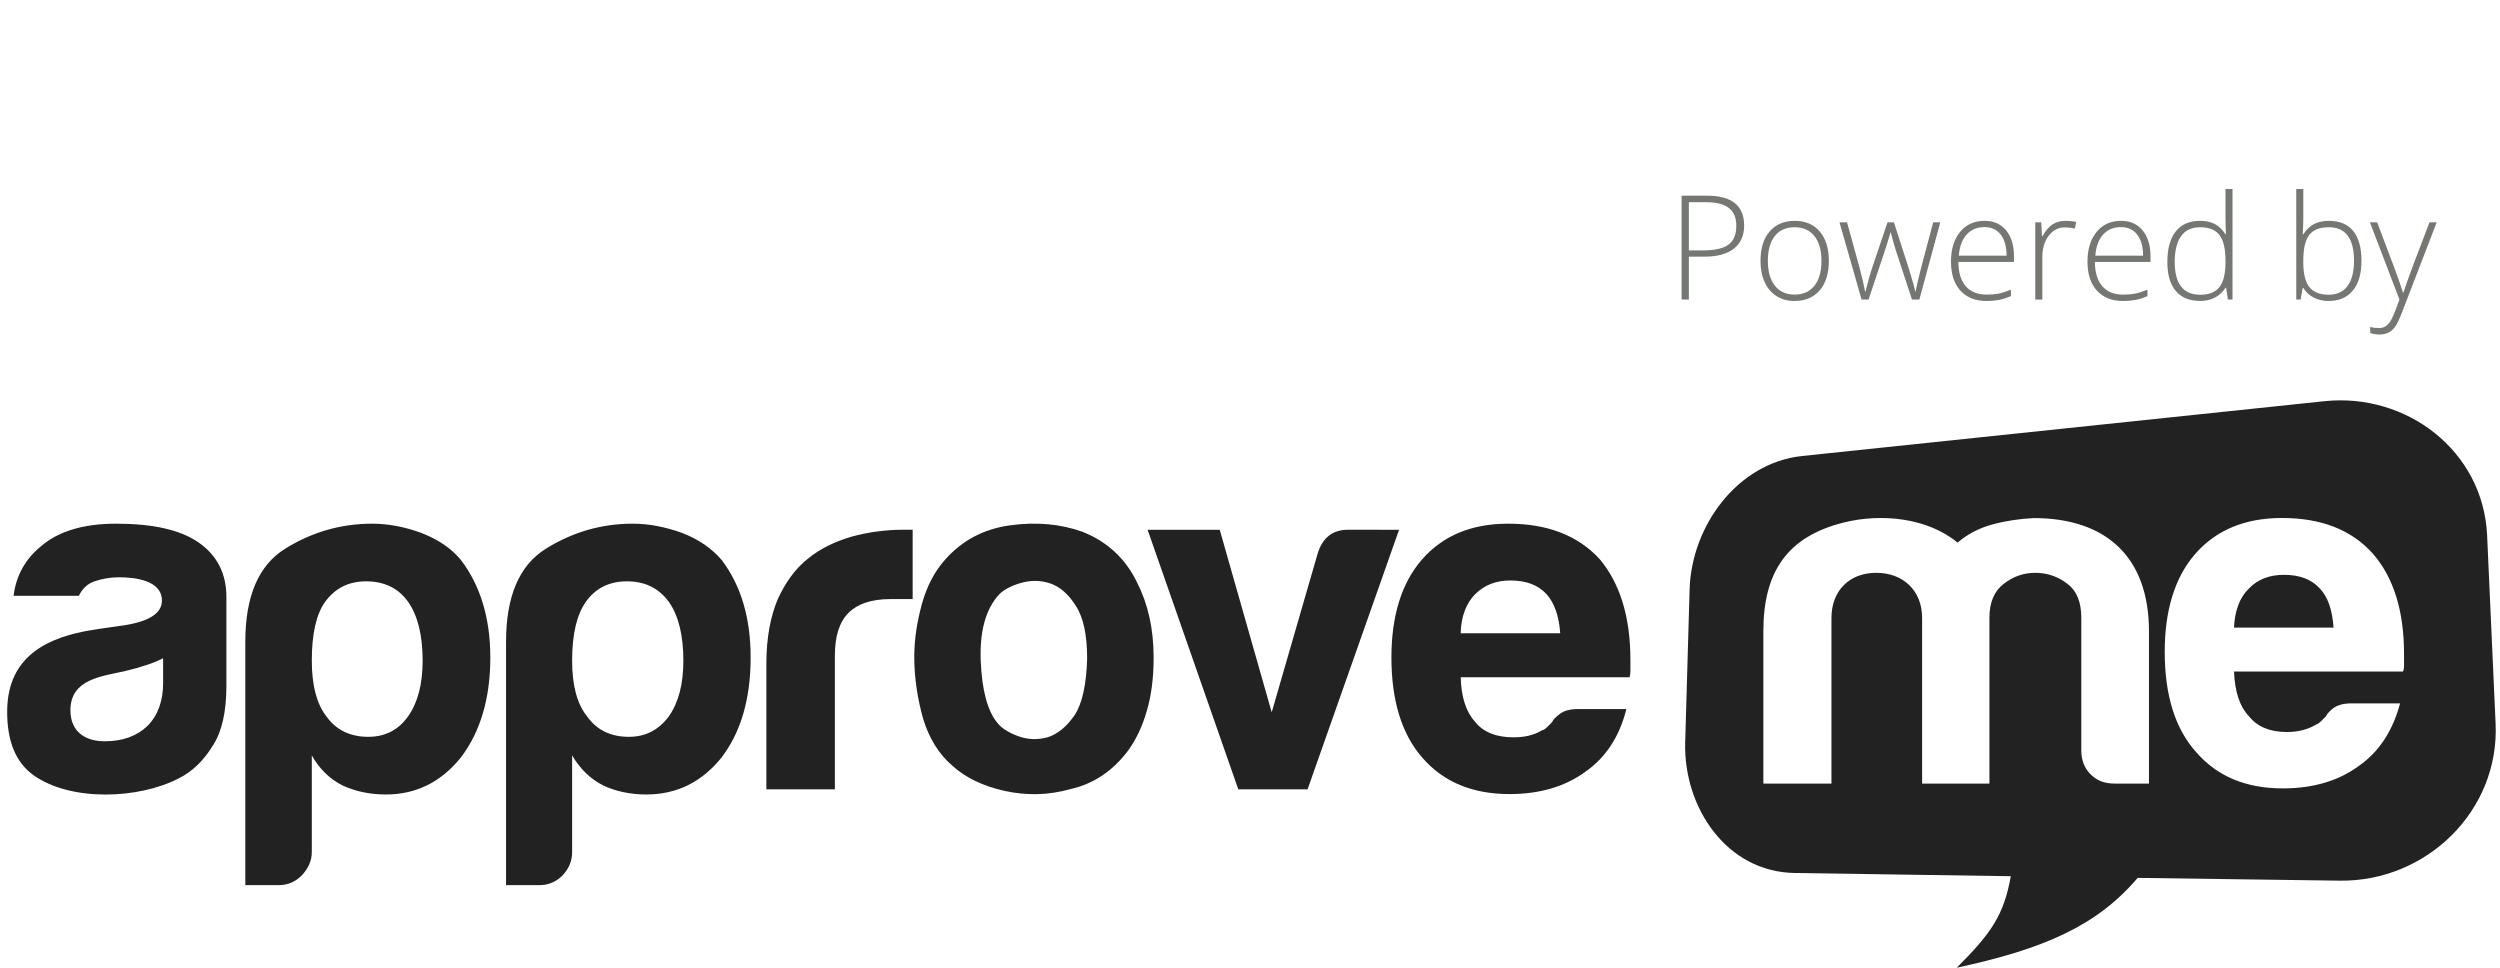 <?xml version="1.0" encoding="utf-8"?>
<!-- Generator: Adobe Illustrator 16.0.4, SVG Export Plug-In . SVG Version: 6.00 Build 0)  -->
<!DOCTYPE svg PUBLIC "-//W3C//DTD SVG 1.1//EN" "http://www.w3.org/Graphics/SVG/1.1/DTD/svg11.dtd">
<svg version="1.1" id="Layer_1" xmlns="http://www.w3.org/2000/svg" xmlns:xlink="http://www.w3.org/1999/xlink" x="0px" y="0px"
	 width="155px" height="60px" viewBox="0 0 155 60" enable-background="new 0 0 155 60" xml:space="preserve">
<path fill="#222222" d="M90.562,39.264c0.024-1.05,0.351-1.873,0.899-2.425c0.574-0.573,1.3-0.849,2.175-0.849
	c0.975,0,1.725,0.273,2.25,0.849c0.473,0.526,0.771,1.325,0.848,2.425H90.562L90.562,39.264z M99.158,34.641
	c-1.348-1.449-3.223-2.173-5.646-2.173c-2.298,0-4.07,0.749-5.371,2.247c-1.248,1.45-1.873,3.475-1.873,6.047
	c0,2.699,0.649,4.772,1.924,6.223c1.301,1.498,3.1,2.248,5.396,2.248c1.898,0,3.475-0.476,4.723-1.397
	c1.25-0.874,2.101-2.173,2.523-3.873h-3.021c-0.476,0-0.853,0.103-1.101,0.3c-0.274,0.199-0.425,0.375-0.478,0.502
	c-0.1,0.123-0.223,0.223-0.323,0.323c-0.101,0.103-0.199,0.174-0.324,0.199c-0.5,0.301-1.071,0.426-1.748,0.426
	c-1.05,0-1.85-0.301-2.374-0.948c-0.551-0.602-0.875-1.525-0.898-2.773h10.469c0.023-0.075,0.05-0.227,0.05-0.426v-0.674
	C101.082,38.239,100.434,36.141,99.158,34.641L99.158,34.641z M83.593,32.843c-0.975,0-1.598,0.498-1.897,1.474l-2.85,9.846
	l-3.223-11.316h-4.471l5.622,16.09h4.296l5.672-16.09L83.593,32.843L83.593,32.843z M66.629,44.334
	c-0.501,0.727-1.05,1.176-1.674,1.376c-0.626,0.174-1.25,0.149-1.849-0.076c-0.6-0.225-1.025-0.499-1.274-0.823
	c-0.6-0.725-0.95-2-1.026-3.82c-0.073-1.852,0.301-3.225,1.15-4.149c0.275-0.272,0.724-0.522,1.325-0.696
	c0.624-0.178,1.224-0.178,1.823,0.022c0.6,0.199,1.149,0.674,1.599,1.397c0.475,0.727,0.7,1.824,0.7,3.272
	C67.354,42.438,67.103,43.609,66.629,44.334L66.629,44.334z M67.103,32.967c-1.324-0.474-2.823-0.624-4.472-0.398
	c-1.65,0.226-2.998,0.949-4.048,2.146c-0.649,0.727-1.124,1.649-1.424,2.725c-0.299,1.101-0.474,2.176-0.474,3.272
	c0,1.324,0.2,2.601,0.549,3.849c0.375,1.226,0.974,2.198,1.824,2.922c0.799,0.726,1.874,1.25,3.223,1.552
	c1.373,0.3,2.698,0.272,4.047-0.101c1.473-0.324,2.699-1.147,3.673-2.475c0.449-0.65,0.825-1.425,1.098-2.373
	c0.275-0.926,0.426-2.023,0.426-3.324c0-1.771-0.35-3.322-1.025-4.646C69.777,34.616,68.627,33.566,67.103,32.967L67.103,32.967z
	 M52.812,33.268c-1.024,0.301-1.924,0.726-2.699,1.351c-0.799,0.625-1.424,1.499-1.899,2.547c-0.45,1.076-0.699,2.399-0.699,3.976
	v7.795h4.247v-8.271c0-1.225,0.275-2.1,0.851-2.674c0.55-0.551,1.423-0.85,2.598-0.85h1.374v-4.298h-0.6
	C54.912,32.843,53.836,32.991,52.812,33.268L52.812,33.268z M41.469,44.411c-0.625,0.848-1.449,1.272-2.474,1.272
	c-1.149,0-1.999-0.427-2.599-1.272c-0.624-0.775-0.924-1.925-0.924-3.45c0-1.672,0.3-2.872,0.85-3.646
	c0.599-0.849,1.449-1.272,2.548-1.272c1.125,0,1.974,0.426,2.599,1.272c0.6,0.852,0.899,2.074,0.899,3.646
	C42.369,42.411,42.069,43.561,41.469,44.411L41.469,44.411z M42.293,33.043c-1.049-0.376-2.048-0.575-3.073-0.575
	c-1.924,0-3.723,0.523-5.372,1.55c-1.649,1.023-2.473,2.946-2.473,5.771V54.88h2.049c0.574,0,1.05-0.2,1.449-0.601
	c0.399-0.426,0.599-0.899,0.599-1.448v-5.997c0.5,0.85,1.149,1.475,1.949,1.874c0.749,0.351,1.648,0.55,2.648,0.55
	c1.899,0,3.448-0.773,4.672-2.298c1.199-1.574,1.799-3.647,1.799-6.196c0-2.449-0.6-4.474-1.799-6.048
	C44.117,33.991,43.318,33.441,42.293,33.043L42.293,33.043z M25.304,44.411c-0.6,0.848-1.424,1.272-2.474,1.272
	c-1.125,0-1.999-0.427-2.598-1.272c-0.6-0.775-0.9-1.925-0.9-3.45c0-1.672,0.275-2.872,0.825-3.646
	c0.625-0.849,1.449-1.272,2.548-1.272c1.125,0,1.999,0.426,2.599,1.272c0.599,0.852,0.899,2.074,0.899,3.646
	C26.204,42.411,25.903,43.561,25.304,44.411L25.304,44.411z M26.128,33.043c-1.024-0.376-2.048-0.575-3.048-0.575
	c-1.949,0-3.748,0.523-5.397,1.55c-1.649,1.023-2.474,2.946-2.474,5.771V54.88h2.049c0.575,0,1.049-0.2,1.449-0.601
	c0.4-0.426,0.625-0.899,0.625-1.448v-5.997c0.475,0.85,1.125,1.475,1.924,1.874c0.774,0.351,1.649,0.55,2.673,0.55
	c1.874,0,3.423-0.773,4.647-2.298c1.199-1.574,1.824-3.647,1.824-6.196c0-2.449-0.625-4.474-1.824-6.048
	C27.978,33.991,27.153,33.441,26.128,33.043L26.128,33.043z M10.113,42.336c0,1.125-0.325,2.025-0.974,2.674
	c-0.649,0.624-1.524,0.949-2.648,0.949c-1.25,0-2.124-0.625-2.124-1.924c0-1.924,1.923-2.1,3.373-2.424
	c1.024-0.25,1.799-0.5,2.373-0.799V42.336L10.113,42.336z M12.287,33.616c-1.125-0.773-2.823-1.148-5.097-1.148
	c-2.024,0-3.573,0.474-4.647,1.398c-0.974,0.8-1.549,1.823-1.699,3.073h4.048c0.2-0.426,0.525-0.75,0.975-0.899
	c0.45-0.149,0.949-0.249,1.499-0.249c0.975,0,2.673,0.174,2.673,1.448c0,0.823-0.874,1.349-2.648,1.573
	c-0.7,0.101-1.449,0.201-2.124,0.326c-2.823,0.549-4.822,1.896-4.822,4.994c0,1.824,0.524,3.124,1.624,3.924
	c2.298,1.648,6.521,1.5,9.02,0.199c0.798-0.398,1.499-1.05,2.073-1.975c0.6-0.898,0.875-2.148,0.875-3.771v-5.498
	C14.036,35.564,13.461,34.417,12.287,33.616z"/>
<g>
	<g>
		<g>
			<path fill="#222222" d="M154.2,33.168c-0.25-5.223-4.997-8.821-10.068-8.296l-32.381,3.398c-4.071,0.425-6.896,4.397-6.996,8.294
				l-0.274,9.494c-0.1,3.974,2.549,8.021,6.82,8.068l13.367,0.199c-0.425,2.398-1.197,3.523-3.348,5.672
				c5.347-1.148,8.668-2.573,11.218-5.568l12.519,0.172c5.37,0.075,9.918-4.319,9.67-9.742L154.2,33.168z M133.238,48.582h-2.125
				c-0.623,0-1.098-0.175-1.498-0.575c-0.375-0.373-0.574-0.873-0.574-1.474v-8.221c0-0.976-0.275-1.674-0.874-2.123
				c-0.575-0.449-1.251-0.674-1.976-0.674c-0.726,0-1.373,0.225-1.948,0.674c-0.599,0.449-0.899,1.147-0.899,2.123v10.27h-4.173
				v-10.27c0-1.697-1.174-2.797-2.848-2.797c-1.675,0-2.773,1.123-2.773,2.797v10.27h-4.222v-9.443c0-3.674,1.474-5.871,4.996-6.746
				c2.299-0.574,5.172-0.301,7.046,1.25c0.601-0.522,1.323-0.898,2.149-1.125c0.821-0.225,1.672-0.351,2.571-0.397
				c4.522,0,7.146,2.446,7.146,7.021v9.441H133.238z M149.053,41.212c0,0.2-0.023,0.349-0.074,0.425H138.51
				c0.051,1.249,0.35,2.174,0.926,2.774c0.523,0.647,1.299,0.974,2.349,0.974c0.676,0,1.272-0.15,1.751-0.425
				c0.123-0.051,0.248-0.125,0.349-0.226c0.101-0.102,0.199-0.199,0.324-0.323c0.051-0.125,0.199-0.302,0.45-0.501
				c0.273-0.199,0.648-0.301,1.124-0.301h3.022c-0.451,1.699-1.301,3-2.55,3.873c-1.25,0.925-2.823,1.398-4.722,1.398
				c-2.299,0-4.071-0.75-5.373-2.249c-1.299-1.446-1.947-3.521-1.947-6.221c0-2.573,0.625-4.599,1.873-6.048
				c1.301-1.498,3.1-2.247,5.396-2.247c2.422,0,4.297,0.725,5.621,2.196c1.301,1.477,1.947,3.572,1.947,6.224L149.053,41.212
				L149.053,41.212z"/>
		</g>
	</g>
	<g>
		<g>
			<path fill="#222222" d="M143.831,36.489c-0.524-0.574-1.248-0.849-2.224-0.849c-0.898,0-1.623,0.272-2.174,0.849
				c-0.574,0.55-0.875,1.374-0.926,2.424h6.172C144.605,37.812,144.331,37.016,143.831,36.489z"/>
		</g>
	</g>
</g>
<g enable-background="new    ">
	<path fill="#747772" d="M108.137,13.982c0,0.623-0.212,1.101-0.635,1.433c-0.423,0.331-1.021,0.497-1.797,0.497h-0.996v2.661
		h-0.449v-6.44h1.577C107.369,12.133,108.137,12.749,108.137,13.982z M104.709,15.524h0.885c0.727,0,1.25-0.119,1.573-0.358
		s0.485-0.628,0.485-1.166c0-0.496-0.153-0.863-0.459-1.104c-0.305-0.239-0.778-0.358-1.418-0.358h-1.066V15.524z"/>
	<path fill="#747772" d="M113.388,16.172c0,0.781-0.189,1.392-0.568,1.831c-0.379,0.438-0.901,0.658-1.568,0.658
		c-0.42,0-0.79-0.102-1.11-0.304c-0.32-0.203-0.564-0.493-0.735-0.872s-0.255-0.816-0.255-1.313c0-0.781,0.189-1.39,0.568-1.825
		c0.378-0.437,0.898-0.654,1.559-0.654c0.658,0,1.174,0.221,1.549,0.663C113.201,14.797,113.388,15.403,113.388,16.172z
		 M109.607,16.172c0,0.658,0.145,1.172,0.435,1.54c0.289,0.369,0.698,0.553,1.227,0.553s0.938-0.184,1.228-0.553
		c0.289-0.368,0.434-0.882,0.434-1.54c0-0.66-0.146-1.173-0.438-1.537s-0.702-0.546-1.231-0.546c-0.528,0-0.936,0.181-1.223,0.544
		C109.751,14.995,109.607,15.509,109.607,16.172z"/>
	<path fill="#747772" d="M118.541,18.573l-1.048-3.203c-0.067-0.217-0.154-0.535-0.26-0.956h-0.026l-0.093,0.326l-0.198,0.639
		l-1.066,3.194h-0.432l-1.369-4.789h0.467l0.766,2.775c0.18,0.688,0.297,1.192,0.354,1.516h0.025c0.174-0.687,0.3-1.144,0.379-1.37
		l0.987-2.921h0.396l0.938,2.912c0.211,0.69,0.34,1.147,0.387,1.37h0.027c0.023-0.19,0.141-0.702,0.352-1.533l0.732-2.749h0.439
		L119,18.573H118.541z"/>
	<path fill="#747772" d="M123.172,18.661c-0.695,0-1.238-0.214-1.627-0.643c-0.391-0.429-0.584-1.029-0.584-1.802
		c0-0.764,0.188-1.376,0.562-1.835c0.377-0.46,0.883-0.689,1.521-0.689c0.562,0,1.008,0.196,1.334,0.59s0.488,0.929,0.488,1.604
		v0.353h-3.449c0.006,0.658,0.16,1.16,0.461,1.507s0.732,0.52,1.293,0.52c0.273,0,0.514-0.019,0.721-0.057s0.469-0.121,0.785-0.247
		v0.396c-0.27,0.117-0.52,0.197-0.748,0.24C123.701,18.64,123.447,18.661,123.172,18.661z M123.045,14.08
		c-0.463,0-0.832,0.151-1.111,0.456c-0.279,0.304-0.441,0.742-0.488,1.314h2.961c0-0.555-0.121-0.989-0.361-1.302
		C123.803,14.236,123.471,14.08,123.045,14.08z"/>
	<path fill="#747772" d="M128.075,13.692c0.202,0,0.42,0.021,0.651,0.062l-0.083,0.418c-0.2-0.05-0.407-0.074-0.621-0.074
		c-0.408,0-0.743,0.173-1.005,0.52s-0.392,0.784-0.392,1.312v2.644h-0.437v-4.789h0.37l0.044,0.864h0.031
		c0.196-0.353,0.406-0.601,0.63-0.743C127.487,13.764,127.758,13.692,128.075,13.692z"/>
	<path fill="#747772" d="M131.635,18.661c-0.695,0-1.238-0.214-1.627-0.643c-0.39-0.429-0.584-1.029-0.584-1.802
		c0-0.764,0.188-1.376,0.563-1.835c0.376-0.46,0.883-0.689,1.521-0.689c0.563,0,1.009,0.196,1.334,0.59
		c0.326,0.394,0.489,0.929,0.489,1.604v0.353h-3.449c0.006,0.658,0.159,1.16,0.46,1.507c0.302,0.347,0.732,0.52,1.293,0.52
		c0.273,0,0.514-0.019,0.721-0.057s0.469-0.121,0.786-0.247v0.396c-0.27,0.117-0.52,0.197-0.749,0.24
		C132.164,18.64,131.911,18.661,131.635,18.661z M131.508,14.08c-0.462,0-0.832,0.151-1.11,0.456
		c-0.279,0.304-0.442,0.742-0.489,1.314h2.961c0-0.555-0.121-0.989-0.361-1.302C132.267,14.236,131.934,14.08,131.508,14.08z"/>
	<path fill="#747772" d="M136.405,13.692c0.347,0,0.646,0.062,0.899,0.189c0.252,0.126,0.479,0.342,0.678,0.647h0.027
		c-0.019-0.37-0.027-0.733-0.027-1.088v-1.723h0.433v6.854h-0.287l-0.109-0.731h-0.036c-0.363,0.547-0.887,0.819-1.568,0.819
		c-0.66,0-1.165-0.205-1.515-0.616s-0.524-1.011-0.524-1.798c0-0.828,0.173-1.461,0.52-1.898S135.745,13.692,136.405,13.692z
		 M136.405,14.089c-0.522,0-0.915,0.184-1.178,0.551s-0.395,0.899-0.395,1.599c0,1.357,0.527,2.035,1.581,2.035
		c0.541,0,0.938-0.157,1.189-0.471c0.253-0.314,0.379-0.833,0.379-1.556v-0.075c0-0.739-0.124-1.272-0.372-1.597
		S136.961,14.089,136.405,14.089z"/>
	<path fill="#747772" d="M144.389,13.692c0.669,0,1.174,0.21,1.513,0.632c0.34,0.422,0.509,1.037,0.509,1.848
		c0,0.796-0.178,1.41-0.535,1.842c-0.356,0.432-0.858,0.647-1.504,0.647c-0.341,0-0.648-0.07-0.921-0.211
		c-0.273-0.142-0.489-0.341-0.647-0.6h-0.04l-0.123,0.723h-0.273v-6.854h0.437v1.723c0,0.258-0.006,0.496-0.018,0.713l-0.014,0.375
		h0.031c0.182-0.288,0.401-0.499,0.658-0.635C143.718,13.76,144.027,13.692,144.389,13.692z M144.38,14.089
		c-0.564,0-0.968,0.161-1.212,0.484s-0.365,0.856-0.365,1.599v0.075c0,0.723,0.127,1.241,0.381,1.556
		c0.254,0.313,0.649,0.471,1.188,0.471c0.522,0,0.916-0.183,1.181-0.548c0.264-0.366,0.396-0.887,0.396-1.562
		C145.948,14.78,145.425,14.089,144.38,14.089z"/>
	<path fill="#747772" d="M146.935,13.784h0.449l1.014,2.688c0.308,0.825,0.503,1.382,0.586,1.67h0.026
		c0.123-0.379,0.324-0.944,0.604-1.696l1.013-2.661h0.449l-2.145,5.564c-0.174,0.452-0.319,0.758-0.437,0.916
		c-0.117,0.159-0.255,0.277-0.412,0.357c-0.157,0.079-0.348,0.118-0.57,0.118c-0.167,0-0.354-0.03-0.56-0.092V20.27
		c0.17,0.047,0.354,0.07,0.551,0.07c0.149,0,0.282-0.035,0.396-0.105s0.218-0.181,0.311-0.328c0.093-0.148,0.199-0.384,0.321-0.705
		s0.201-0.531,0.236-0.628L146.935,13.784z"/>
</g>
</svg>
